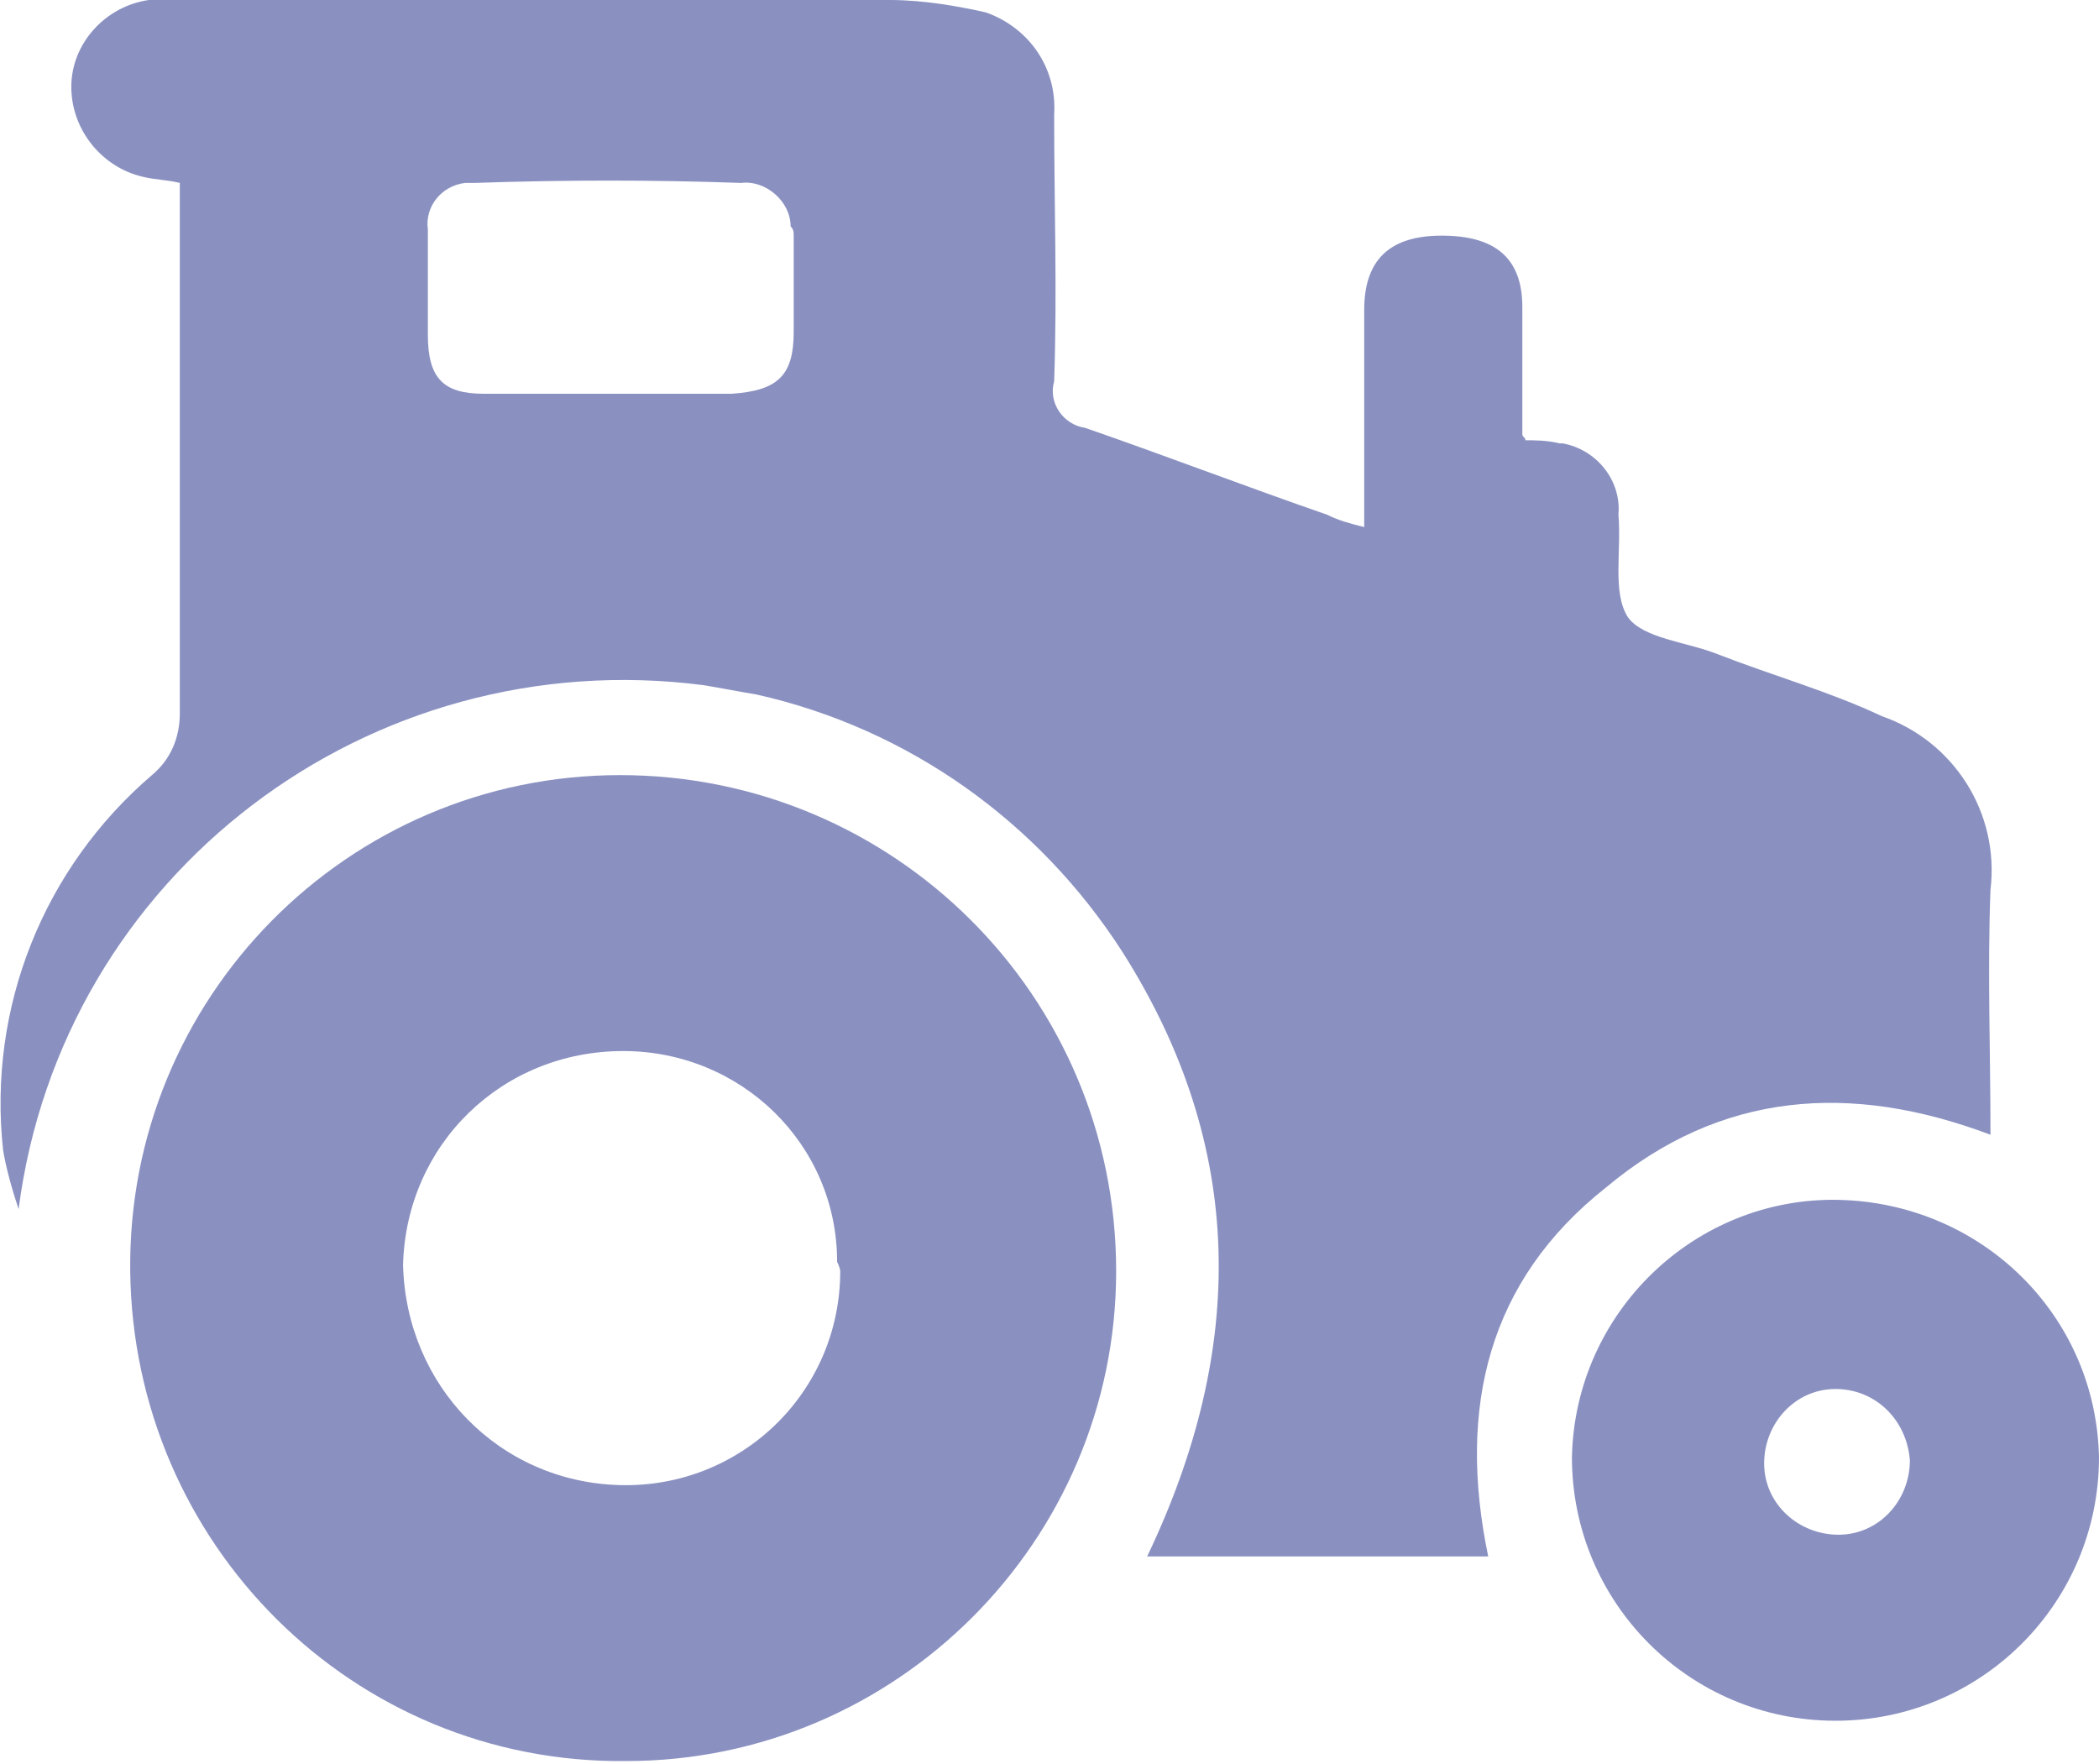 <?xml version="1.0" encoding="utf-8"?>
<!-- Generator: Adobe Illustrator 21.0.2, SVG Export Plug-In . SVG Version: 6.00 Build 0)  -->
<svg version="1.1" id="Слой_1" xmlns="http://www.w3.org/2000/svg" xmlns:xlink="http://www.w3.org/1999/xlink" x="0px" y="0px"
	 viewBox="0 0 67.7 56.9" style="enable-background:new 0 0 67.7 56.9;" xml:space="preserve">
<style type="text/css">
	.st0{fill:#8A91C1;}
</style>
<path class="st0" d="M59.3,38.7L59.3,38.7c-4.6-0.1-8.5,3.6-8.6,8.3c0,0,0,0,0,0c0,4.7,3.8,8.5,8.5,8.5c4.7,0,8.5-3.8,8.5-8.5
	C67.6,42.4,63.9,38.8,59.3,38.7z M59.3,49.5L59.3,49.5c-1.3,0-2.4-1-2.4-2.3c0-1.3,1-2.4,2.3-2.4c1.3,0,2.3,1,2.4,2.3
	C61.6,48.4,60.6,49.5,59.3,49.5z"/>
<path class="st0" d="M51.8,38.3c3.7-3.1,7.9-3.4,12.4-1.7c0-2.7-0.1-5.3,0-7.9c0.3-2.5-1.2-4.8-3.5-5.6c-1.7-0.8-3.5-1.3-5.3-2
	c-1-0.4-2.4-0.5-2.9-1.2c-0.5-0.8-0.2-2.1-0.3-3.3c0.1-1.1-0.7-2.1-1.8-2.3c0,0,0,0-0.1,0c-0.4-0.1-0.8-0.1-1.1-0.1
	c0-0.1-0.1-0.1-0.1-0.2c0-1.4,0-2.7,0-4.1c0-1.6-0.9-2.3-2.6-2.3s-2.5,0.8-2.5,2.4V17c-0.4-0.1-0.8-0.2-1.2-0.4
	c-2.6-0.9-5.2-1.9-7.8-2.8c-0.7-0.1-1.2-0.8-1-1.5c0,0,0,0,0,0c0.1-2.9,0-5.7,0-8.6c0.1-1.5-0.8-2.8-2.2-3.3C30.9,0.2,29.8,0,28.7,0
	C21.1,0,13.6,0,6.1,0C5.7,0,5.2,0,4.8,0C3.4,0.2,2.3,1.4,2.3,2.8c0,1.4,1,2.6,2.3,2.9C5,5.8,5.4,5.8,5.8,5.9c0,5.8,0,11.4,0,17.1
	c0,0.8-0.3,1.5-0.9,2c-3.5,3-5.3,7.5-4.8,12.1c0.1,0.6,0.3,1.3,0.5,1.9C2,28.2,11.9,20.7,22.7,22.1c0.6,0.1,1.1,0.2,1.7,0.3
	c4.9,1.1,9.1,4.1,11.8,8.3c4,6.3,4,12.8,0.8,19.5h11C47,45.4,48,41.3,51.8,38.3z M25.6,7.6c0,1,0,2.1,0,3.1h0c0,1.4-0.5,1.9-2,2
	c-1.3,0-2.6,0-3.9,0c-1.4,0-2.8,0-4.1,0c-1.3,0-1.8-0.5-1.8-1.9c0-1.1,0-2.2,0-3.4C13.7,6.7,14.2,6,15,5.9c0.1,0,0.2,0,0.3,0
	c2.9-0.1,5.8-0.1,8.6,0c0.8-0.1,1.6,0.6,1.6,1.4C25.6,7.4,25.6,7.5,25.6,7.6z"/>
<path class="st0" d="M20,25c-8.8,0-15.9,7.2-15.8,16s7.2,15.9,16,15.8C28.9,56.8,36,49.7,36,41C36,32.1,28.8,25,20,25z M27.1,41
	c0,3.9-3.2,7-7.1,6.9c-3.9-0.1-6.9-3.2-7-7.1c0.1-3.9,3.2-6.9,7.1-6.9c0,0,0,0,0,0c3.8,0,6.9,3,6.9,6.8C27.1,40.9,27.1,41,27.1,41z"
	/>
</svg>
